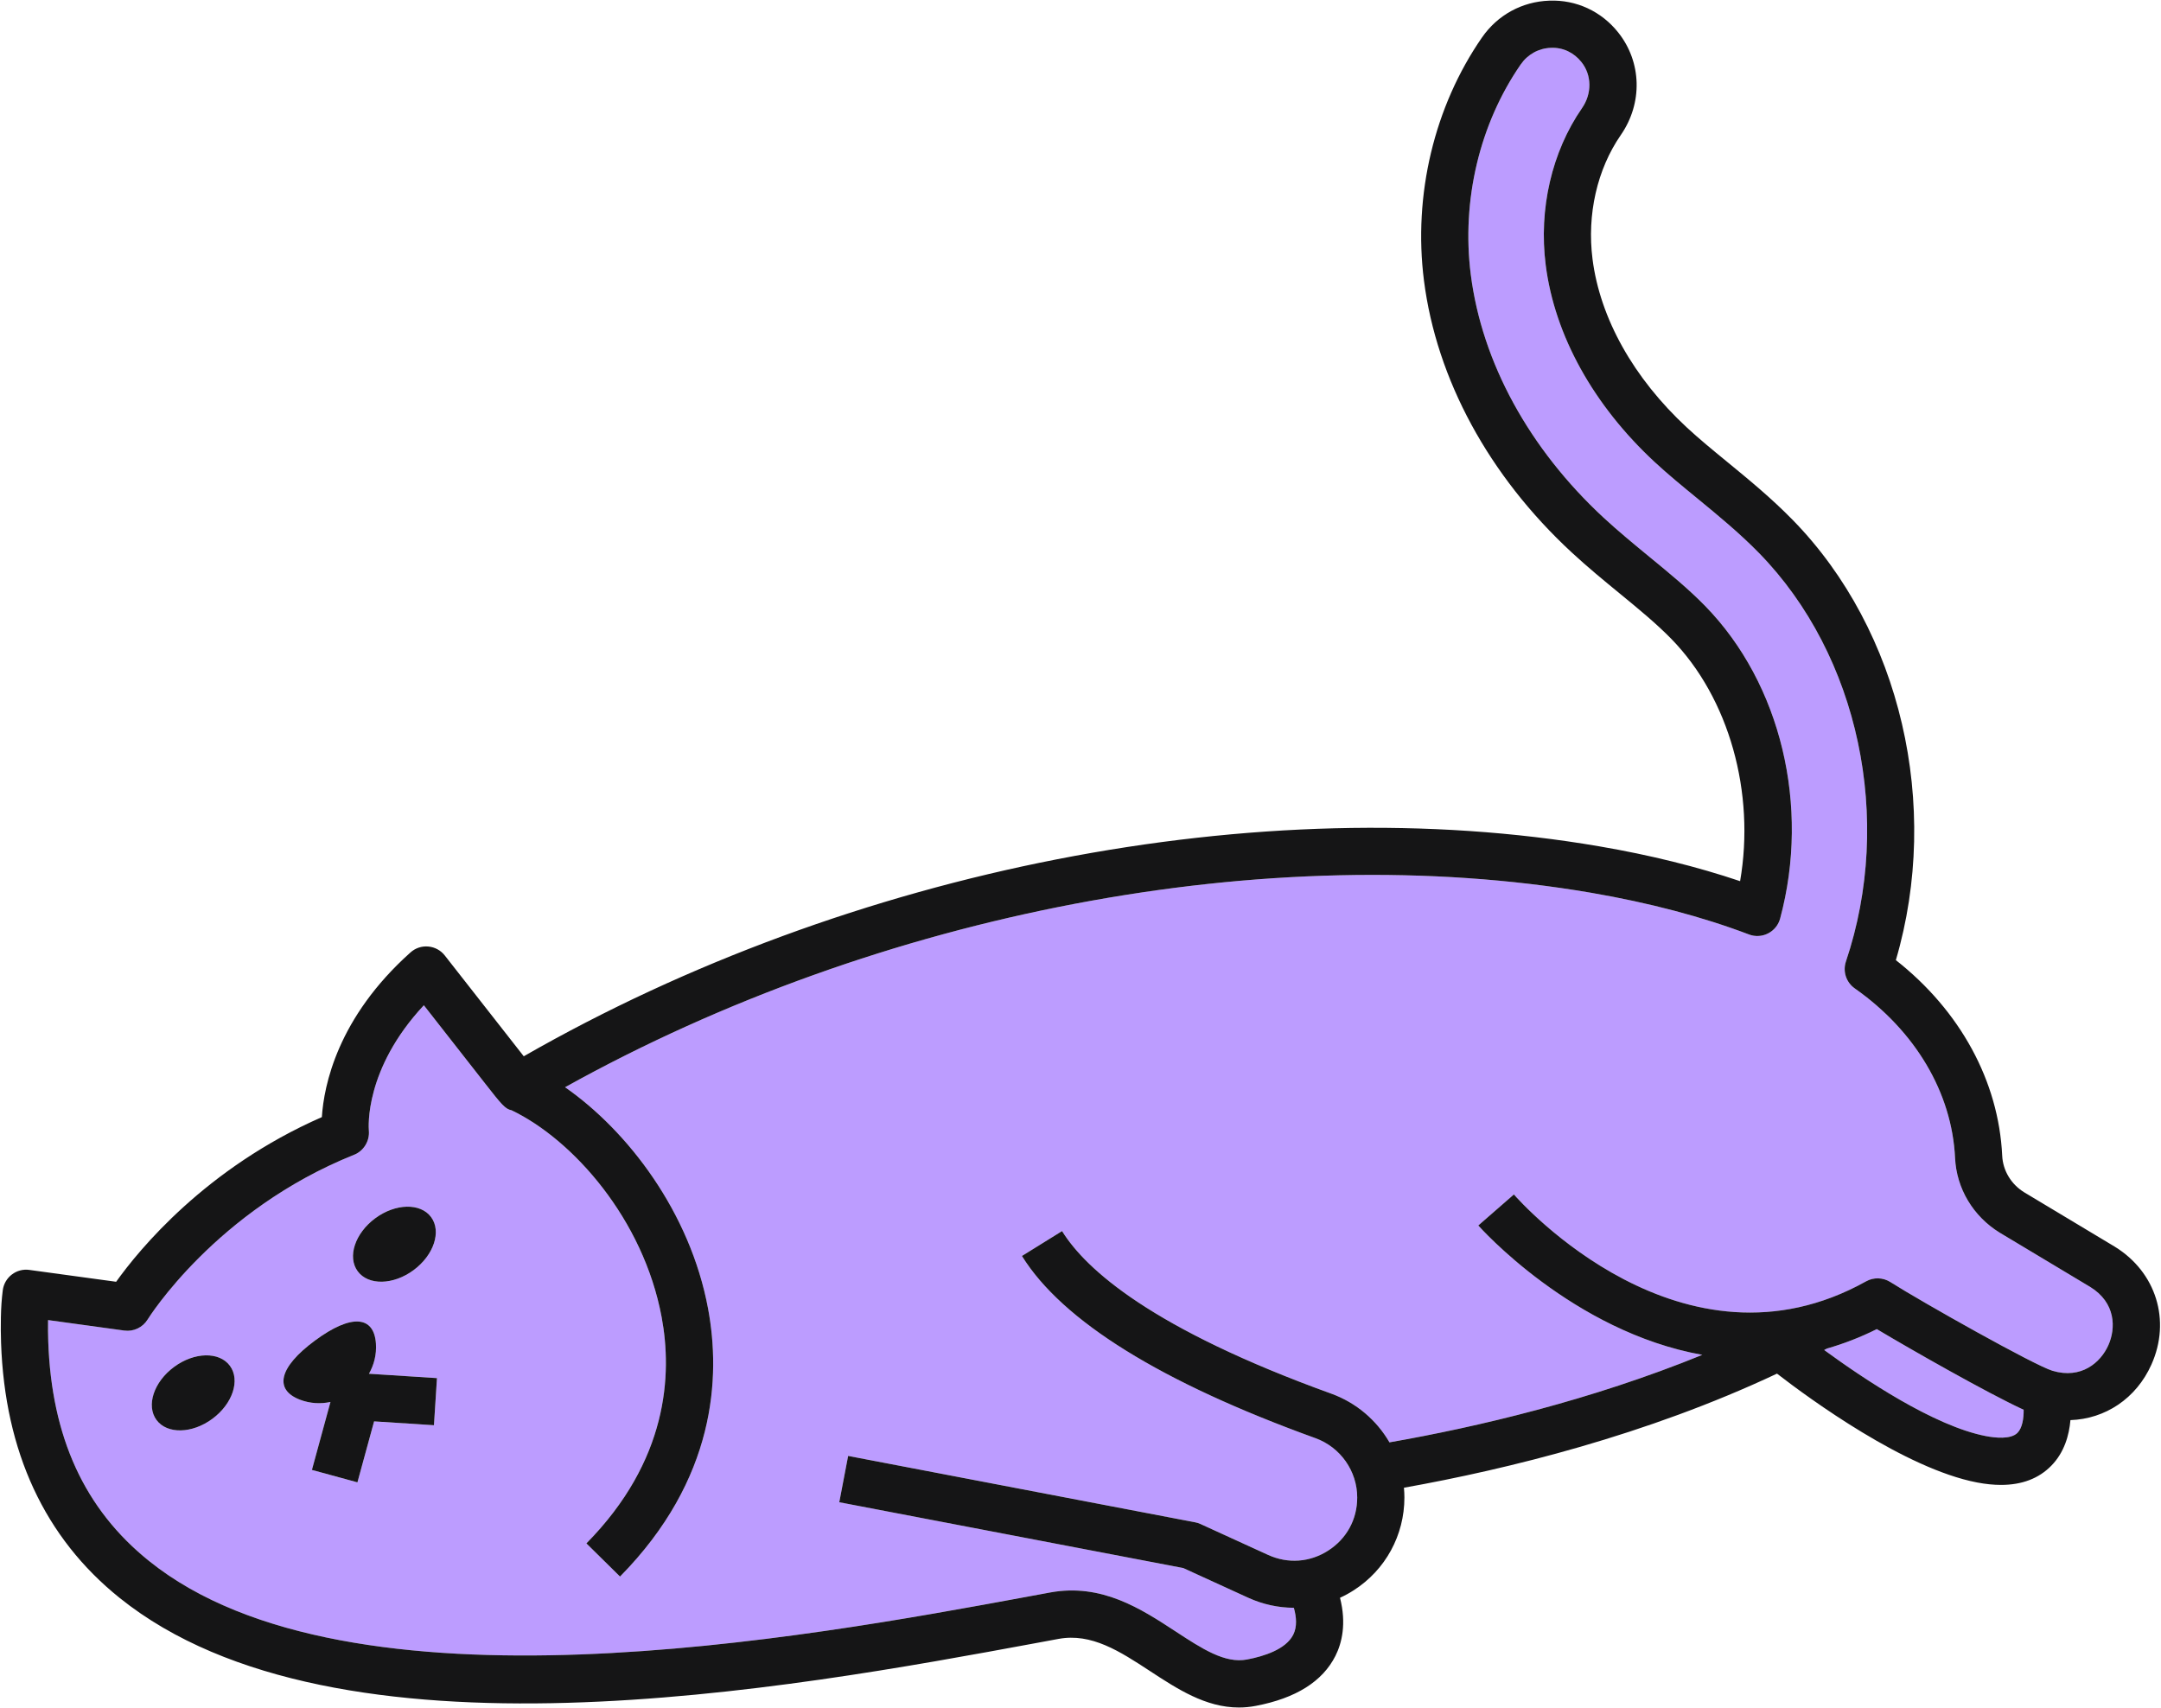 <svg width="1679" height="1327" viewBox="0 0 1679 1327" fill="none" xmlns="http://www.w3.org/2000/svg">
<path d="M1419.41 1047.81C1418.72 1048.19 1418.01 1048.55 1417.3 1048.93C1447.76 1071.23 1502.73 1108.1 1542.96 1115.83C1549.88 1117.17 1562.23 1118.6 1567.5 1113.26C1571.34 1109.39 1572.38 1101.87 1572.28 1095.36C1543.77 1082.21 1484.38 1048.35 1458.19 1032.69C1445.09 1039.24 1432.18 1044.13 1419.41 1047.81Z" fill="#BC9CFF"/>
<path d="M135.228 1062.06C150.972 1050.42 170.411 1050.02 178.629 1061.15C186.861 1072.28 180.764 1090.73 165.018 1102.36C149.272 1114 129.833 1114.41 121.617 1103.31C113.386 1092.15 119.482 1073.7 135.228 1062.06ZM244.715 1041.56C273.045 1020.62 290.658 1022.33 292.09 1044.02C292.651 1052.57 290.544 1060.52 286.669 1067.39L339.509 1070.77L337.162 1107.35L290.658 1104.38L277.706 1151.78L242.34 1142.1L256.749 1089.31C249.152 1090.92 241.047 1090.57 233.154 1087.57C212.831 1079.82 216.398 1062.5 244.715 1041.56ZM291.541 946.548C307.287 934.911 326.727 934.501 334.942 945.633C343.173 956.765 337.08 975.245 321.334 986.85C305.588 998.518 286.148 998.928 277.933 987.765C269.702 976.664 275.798 958.184 291.541 946.548ZM115.871 1212.93C271.386 1337.87 627.04 1272.18 797.963 1240.61L815.813 1237.33C855.9 1229.96 886.494 1249.98 913.474 1267.64C933.995 1281.07 951.75 1292.68 968.884 1289.4C982.117 1286.88 999.084 1281.48 1004.8 1270.1C1007.92 1263.89 1007.29 1256.32 1005.26 1249.22C993.268 1249.19 981.246 1246.61 969.925 1241.47L919.374 1218.35L652.083 1167.2L658.965 1131.22L928.435 1182.75C929.879 1183.03 931.27 1183.47 932.604 1184.07L985.163 1208.07C1000.64 1215.17 1017.69 1213.94 1031.99 1204.73C1046.29 1195.55 1054.49 1180.54 1054.49 1163.54C1054.49 1142.95 1041.43 1124.41 1021.99 1117.37C902.083 1074.04 825.378 1026.43 794.002 975.876L825.17 956.513C843.667 986.345 895.006 1032.48 1034.45 1082.87C1053.88 1089.91 1069.62 1103.56 1079.55 1120.65C1147.6 1108.77 1235.84 1088.05 1322.61 1052.7C1221.95 1034.75 1149.61 953.359 1148.57 952.161L1176.23 928.068C1181.51 934.123 1307.29 1075.15 1449.91 995.585C1455.77 992.274 1462.96 992.495 1468.63 996.09C1493.77 1011.98 1580.73 1060.89 1594.65 1065.06C1617.12 1071.81 1632.11 1058.59 1638.1 1045.25C1644.02 1031.98 1643.91 1012.17 1624.03 999.937L1553.71 957.774C1533.03 945.066 1520.11 923.401 1519 899.718C1516.6 849.073 1488.19 801.044 1441.06 767.932C1434.4 763.265 1431.62 754.782 1434.21 747.088C1471.4 636.651 1444.29 509.154 1366.77 429.78C1351.46 414.107 1334.86 400.484 1318.81 387.302C1306.87 377.526 1296.01 368.602 1285.73 359.078C1237.99 314.834 1207.87 260.436 1200.95 205.911C1195.4 162.361 1205.68 117.928 1229.15 83.996C1236.96 72.706 1236.79 58.327 1228.73 48.235C1222.83 40.825 1214.29 36.756 1204.99 37.166C1195.54 37.482 1187 42.149 1181.57 50.001C1149.57 96.232 1135.43 155.77 1142.73 213.322C1151.39 281.47 1188.01 348.545 1245.85 402.123C1257.54 412.94 1269.73 422.937 1281.52 432.618C1297.12 445.421 1311.76 457.436 1324.79 470.776C1383.7 531.071 1406.58 626.434 1383.1 713.66C1381.75 718.674 1378.35 722.869 1373.73 725.234C1369.12 727.599 1363.73 727.883 1358.88 726.054C1322.64 712.304 1281.41 701.425 1236.33 693.698C986.273 650.842 683.743 708.646 439.036 844.752C487.748 878.684 536.163 941.786 550.125 1016.65C560.056 1069.91 556.249 1149.29 481.737 1224.94L455.612 1199.21C519.026 1134.84 522.397 1068.05 514.068 1023.37C499.883 947.242 445.217 885.559 397.517 862.664C392.544 861.781 389.567 857.997 376.801 841.693L329.313 781.082C282.96 830.719 286.388 876.319 286.583 878.4C287.299 886.473 282.667 894.199 275.151 897.227C167.645 940.241 115.253 1024.31 114.733 1025.17C110.929 1031.38 103.821 1034.78 96.586 1033.77L37.341 1025.67C37.259 1031.31 37.3 1036.83 37.483 1042.04C40.037 1116.68 65.686 1172.59 115.871 1212.93Z" fill="#BC9CFF"/>
<path d="M165.014 1102.37C180.758 1090.75 186.855 1072.29 178.624 1061.18C170.407 1050.04 150.967 1050.44 135.223 1062.09C119.476 1073.71 113.381 1092.17 121.61 1103.31C129.829 1114.42 149.268 1114.02 165.014 1102.37Z" fill="#151516"/>
<path d="M321.333 986.861C337.078 975.226 343.174 956.773 334.944 945.659C326.727 934.519 307.288 934.936 291.541 946.57C275.796 958.204 269.7 976.658 277.933 987.772C286.148 998.911 305.589 998.521 321.333 986.861Z" fill="#151516"/>
<path d="M233.151 1087.58C241.046 1090.56 249.15 1090.92 256.75 1089.31L242.339 1142.1L277.706 1151.76L290.655 1104.38L337.16 1107.37L339.506 1070.77L286.667 1067.38C290.543 1060.52 292.652 1052.57 292.088 1044.03C290.655 1022.33 273.042 1020.64 244.713 1041.58C216.395 1062.49 212.828 1079.83 233.151 1087.58Z" fill="#151516"/>
<path d="M37.341 1025.67L96.584 1033.81C103.82 1034.79 110.926 1031.39 114.731 1025.17C115.252 1024.34 167.644 940.265 275.15 897.227C282.665 894.21 287.3 886.46 286.582 878.424C286.385 876.327 282.961 830.716 329.311 781.072L376.798 841.706C389.567 858.001 392.544 861.78 397.515 862.67C445.215 885.57 499.881 947.253 514.067 1023.39C522.396 1068.08 519.025 1134.84 455.608 1199.19L481.734 1224.95C556.247 1149.29 560.055 1069.92 550.122 1016.65C536.162 941.79 487.747 878.678 439.034 844.755C683.742 708.653 986.27 650.846 1236.33 693.693C1281.4 701.443 1322.64 712.306 1358.88 726.059C1363.72 727.901 1369.12 727.615 1373.72 725.233C1378.34 722.883 1381.74 718.69 1383.09 713.672C1406.58 626.42 1383.7 531.101 1324.79 470.784C1311.75 457.444 1297.12 445.438 1281.51 432.637C1269.73 422.95 1257.54 412.945 1245.85 402.145C1188.01 348.53 1151.39 281.48 1142.73 213.317C1135.42 155.764 1149.57 96.241 1181.56 50.026C1187 42.181 1195.54 37.48 1204.99 37.163C1214.29 36.75 1222.83 40.815 1228.73 48.248C1236.79 58.348 1236.96 72.737 1229.15 84.012C1205.68 117.935 1195.4 162.37 1200.95 205.917C1207.87 260.453 1237.98 314.862 1285.73 359.107C1296.01 368.636 1306.87 377.529 1318.81 387.312C1334.86 400.494 1351.46 414.12 1366.77 429.779C1444.29 509.153 1471.4 636.679 1434.2 747.086C1431.62 754.804 1434.4 763.285 1441.06 767.954C1488.18 801.05 1516.6 849.075 1519 899.736C1520.11 923.399 1533.03 945.061 1553.7 957.766L1624.03 999.947C1643.91 1012.18 1644.02 1032 1638.09 1045.24C1632.11 1058.61 1617.12 1071.79 1594.65 1065.06C1580.73 1060.9 1493.77 1011.99 1468.63 996.072C1462.95 992.515 1455.76 992.292 1449.91 995.564C1307.29 1075.13 1181.51 934.135 1176.23 928.068L1148.57 952.176C1149.61 953.351 1221.94 1034.76 1322.61 1052.7C1235.84 1088.06 1147.6 1108.77 1079.55 1120.68C1069.62 1103.56 1053.87 1089.93 1034.45 1082.88C895.002 1032.5 843.664 986.353 825.168 956.528L793.998 975.871C825.378 1026.44 902.082 1074.05 1021.99 1117.4C1041.43 1124.42 1054.49 1142.94 1054.49 1163.56C1054.49 1180.55 1046.29 1195.57 1031.99 1204.75C1017.69 1213.96 1000.64 1215.17 985.161 1208.09L932.604 1184.07C931.267 1183.47 929.879 1183.03 928.43 1182.77L658.962 1131.22L652.082 1167.21L919.371 1218.35L969.921 1241.47C981.245 1246.61 993.267 1249.19 1005.26 1249.22C1007.28 1256.33 1007.92 1263.89 1004.8 1270.12C999.08 1281.49 982.115 1286.89 968.882 1289.4C951.748 1292.67 933.992 1281.08 913.472 1267.64C886.489 1249.98 855.9 1229.97 815.814 1237.34L797.959 1240.64C627.036 1272.18 271.386 1337.87 115.872 1212.91C65.684 1172.61 40.038 1116.71 37.481 1042.06C37.3 1036.82 37.255 1031.33 37.341 1025.67ZM1567.51 1113.28C1562.25 1118.58 1549.89 1117.15 1542.97 1115.82C1502.75 1108.1 1447.77 1071.22 1417.29 1048.92C1418.01 1048.54 1418.73 1048.19 1419.43 1047.81C1432.18 1044.13 1445.1 1039.24 1458.19 1032.69C1484.38 1048.35 1543.79 1082.21 1572.29 1095.36C1572.37 1101.87 1571.33 1109.37 1567.51 1113.28ZM92.894 1241.5C261.526 1377 614.817 1311.76 804.617 1276.69L822.443 1273.39C848.089 1268.66 870.099 1283.08 893.401 1298.32C914.749 1312.3 936.718 1326.69 962.548 1326.69C966.833 1326.69 971.229 1326.31 975.737 1325.42C1006.79 1319.51 1027.59 1306.45 1037.58 1286.57C1042.51 1276.76 1046.3 1261.67 1041.12 1241.44C1044.79 1239.75 1048.37 1237.82 1051.82 1235.59C1076.46 1219.78 1091.16 1192.84 1091.16 1163.52C1091.16 1160.95 1091.02 1158.44 1090.8 1155.93C1171.8 1141.45 1279.39 1114.96 1380.65 1067.28C1406.32 1087.13 1480.13 1141.1 1536.05 1151.84C1542.67 1153.11 1548.89 1153.74 1554.7 1153.74C1570.98 1153.74 1584.07 1148.75 1593.76 1138.84C1603.97 1128.43 1607.64 1114.96 1608.64 1103.4C1635.6 1102.48 1659.7 1086.72 1671.56 1060.23C1686.89 1026.02 1675.23 988.385 1643.06 968.629L1572.74 926.417C1562.57 920.191 1556.18 909.551 1555.62 897.989C1552.88 840.023 1522.96 785.296 1473 746.006C1508.27 625.912 1476.92 490.064 1393.01 404.146C1376.28 387.026 1358.88 372.765 1341.62 358.599C1330.56 349.547 1320.12 340.971 1310.66 332.204C1269.21 293.803 1243.17 247.303 1237.32 201.311C1232.9 166.595 1240.92 131.465 1259.31 104.88C1276.39 80.201 1275.63 48.248 1257.27 25.22C1244.21 8.799 1224.75 -0.285 1203.76 0.509C1182.59 1.239 1163.51 11.657 1151.41 29.159C1114.33 82.742 1097.91 151.539 1106.35 217.954C1116.1 294.629 1156.77 369.589 1220.92 429.016C1233.42 440.609 1246.05 450.964 1258.36 461.065C1273.06 473.103 1286.92 484.505 1298.55 496.416C1343.51 542.44 1363.88 616.002 1351.98 684.641C1318.62 673.397 1281.91 664.313 1242.52 657.579C979.726 612.508 661.113 674.985 406.939 820.711C387.404 795.778 345.574 742.385 345.574 742.385C342.458 738.383 337.808 735.874 332.764 735.429C327.71 734.952 322.694 736.636 318.918 740.034C262.241 790.727 251.666 843.358 250.066 867.974C159.792 907.518 107.921 971.138 90.238 995.913L22.831 986.702C17.968 986.003 13.073 987.306 9.192 990.291C5.31 993.245 2.778 997.66 2.153 1002.52C1.311 1009.13 0.831 1016.02 0.692 1023.61C0.565 1030.41 0.609 1037.01 0.825 1043.3C3.738 1128.08 34.714 1194.75 92.894 1241.5Z" fill="#151516"/>
</svg>
